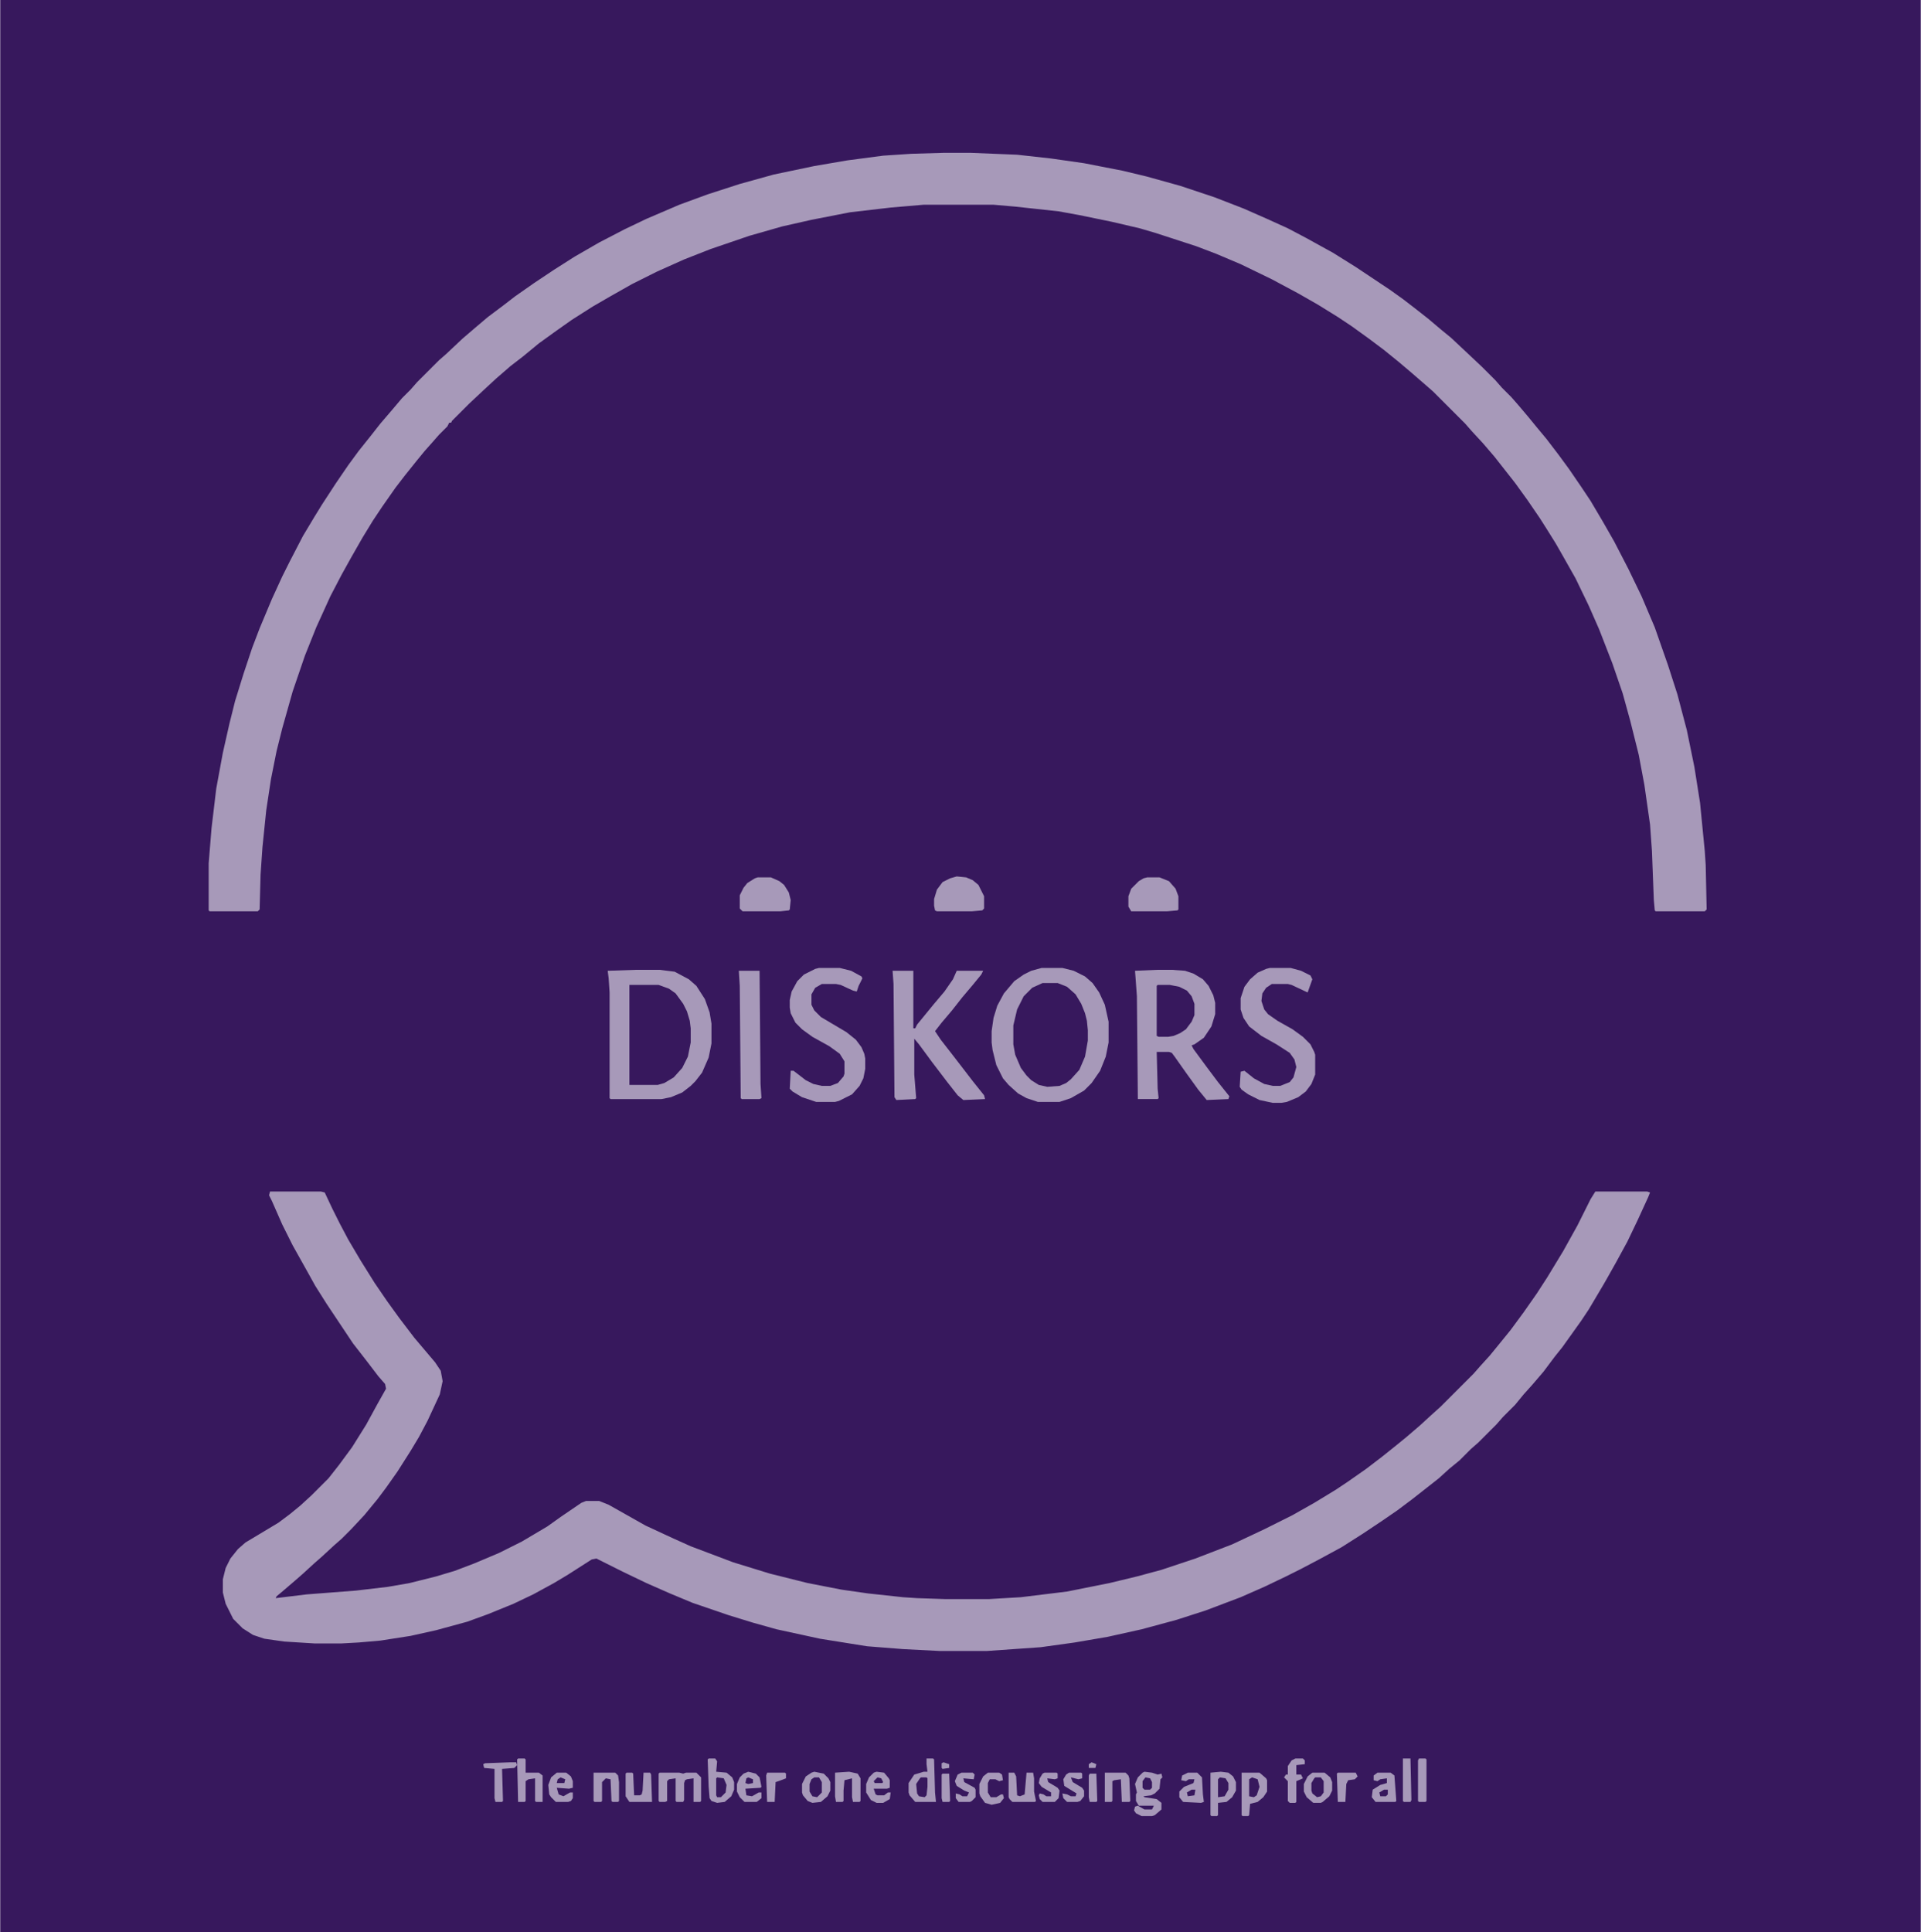<?xml version="1.0" encoding="UTF-8"?>
<svg version="1.1" viewBox="0 0 2036 2048" width="530" height="533" xmlns="http://www.w3.org/2000/svg">
<path transform="translate(0)" d="m0 0h2036v2048h-2036z" fill="#37185D"/>
<path transform="translate(1e3 162)" d="m0 0h29l49 2 36 4 35 5 41 8 25 6 36 10 36 12 31 12 25 11 22 10 19 10 29 16 24 15 36 24 14 10 13 10 14 11 13 11 11 9 16 15 17 16 14 14 7 8 10 10 7 8 11 13 9 11 10 12 13 17 11 15 13 19 10 15 13 22 12 21 15 29 14 29 14 33 14 40 10 31 10 38 8 39 6 38 5 51 1 15 1 47-2 2h-52l-1-1-1-11-2-52-2-28-6-42-6-32-9-36-8-29-11-32-14-36-11-25-14-29-13-23-8-14-10-16-7-11-13-19-13-18-22-28-12-14-12-13-7-8-34-34-8-7-15-13-13-11-16-13-16-12-18-13-15-10-21-13-21-12-28-15-33-16-26-11-21-8-43-14-17-5-30-7-34-7-22-4-46-5-23-2h-74l-35 3-43 5-41 8-31 7-35 10-41 14-28 11-29 13-26 13-23 13-19 11-22 14-17 12-18 13-17 14-13 10-15 13-13 12-16 15-18 18-1 2h-2l-2 4-9 9-7 8-8 9-9 11-12 15-10 13-14 20-10 15-11 18-12 21-10 18-12 23-15 33-12 30-13 38-11 39-6 24-6 30-5 33-4 39-2 29-1 37-2 2h-51l-1-1v-50l3-37 5-42 7-38 7-31 6-24 9-29 9-27 8-21 13-31 11-24 8-16 14-27 12-20 8-13 15-23 13-19 11-15 12-15 11-14 12-14 11-13 9-9 7-8 23-23 8-7 17-16 14-12 13-11 16-12 13-10 20-14 21-14 22-14 26-15 27-14 23-11 35-15 30-11 34-11 36-10 43-9 35-6 38-5 30-2z" fill="#A799B9"/>
<path transform="translate(286,1263)" d="m0 0h54l4 1 8 17 8 16 9 17 13 22 15 24 13 19 13 18 16 21 22 26 6 9 2 11-3 14-13 28-9 17-9 15-14 22-12 17-9 12-14 17-14 15-10 10-8 7-13 12-8 7-12 11-8 7-14 12-6 5-1 2 33-4 52-4 34-4 23-4 28-7 20-6 21-8 26-11 24-12 27-16 14-10 22-15 5-2h14l10 4 39 22 28 13 20 9 45 17 39 12 40 10 36 7 28 4 37 4 15 1 30 1h46l34-2 49-6 45-9 29-7 26-7 36-12 39-15 34-16 30-15 23-13 23-14 12-8 20-14 17-13 15-12 11-9 14-12 12-11 10-9 35-35 7-8 10-11 9-11 13-16 14-19 14-20 11-17 17-28 15-27 14-28 5-8h55l3 1-2 5-11 24-11 23-12 22-9 16-4 7-16 27-8 12-20 28-8 10-12 16-12 14-9 10-9 11-13 13-7 8-19 19-8 7-12 12-11 9-11 10-28 22-16 12-16 11-21 14-22 14-24 13-19 10-16 8-23 11-25 11-37 14-31 10-37 10-36 8-35 6-36 5-57 4h-50l-39-2-38-3-50-8-46-10-25-7-26-8-38-13-24-10-25-11-25-12-28-14-5 1-25 16-15 9-22 12-21 10-27 11-22 8-33 9-27 6-32 5-23 2-18 1h-29l-32-2-21-3-12-4-11-7-10-10-8-16-3-12v-14l3-12 5-10 8-10 8-7 35-21 12-9 11-9 12-11 18-18 11-14 14-19 15-24 12-22 9-16-1-5-7-8-13-17-14-18-28-42-12-19-10-18-14-25-11-22-11-25-3-6z" fill="#A799B9"/>
<path transform="translate(1104,1026)" d="m0 0h22l12 3 12 6 8 7 7 10 6 13 4 18v22l-3 15-6 15-9 13-8 8-14 8-12 4h-23l-12-4-9-5-10-9-6-7-7-14-4-16-1-8v-12l2-14 4-13 7-13 11-13 10-7 8-4z" fill="#A799B9"/>
<path transform="translate(674,1028)" d="m0 0h25l16 2 15 8 8 7 9 14 5 14 2 12v21l-3 15-7 16-7 9-5 5-9 7-12 5-10 2h-54l-1-1v-112l-1-15-1-8z" fill="#A799B9"/>
<path transform="translate(1227,1028)" d="m0 0h15l14 1 9 3 10 6 6 7 5 10 2 8v12l-4 13-8 12-10 7-3 1 2 4 14 19 12 16 12 15-1 3-23 1-9-11-13-18-12-17-3-4-3-1h-13l1 39 1 10-1 1h-21l-1-109-2-27z" fill="#A799B9"/>
<path transform="translate(1105,1042)" d="m0 0h16l10 4 9 8 6 10 4 10 2 8 1 10v11l-3 17-6 14-9 10-5 4-7 3-13 1-9-2-8-5-5-5-6-8-6-14-2-11v-20l4-17 7-14 9-9z" fill="#37185D"/>
<path transform="translate(946,1029)" d="m0 0h22v61h2l2-4 18-22 11-13 9-13 4-9h28l-2 4-9 11-11 13-11 14-11 13-7 9 6 9 14 18 20 26 12 15 1 4-23 1-6-5-11-14-16-21-14-19-5-6v38l2 25-1 1-20 1-2-3-1-120z" fill="#A799B9"/>
<path transform="translate(667,1044)" d="m0 0h31l11 4 7 5 8 11 4 8 3 10 1 8v15l-3 15-6 12-9 10-10 6-7 2h-30z" fill="#37185D"/>
<path transform="translate(1346,1026)" d="m0 0h22l11 3 10 5 2 4-5 14-17-8-4-1h-17l-6 4-4 6-1 8 3 9 4 5 10 7 16 9 11 8 8 8 4 8 1 3v21l-4 10-6 8-8 6-12 5-6 1h-9l-14-3-12-6-7-5-2-3 1-16 4-1 10 8 11 6 9 2h8l10-4 4-5 3-11-2-8-5-7-14-9-16-9-13-10-6-9-3-9v-12l4-12 6-8 8-7 9-4z" fill="#A799B9"/>
<path transform="translate(868,1026)" d="m0 0h22l12 3 11 6 1 2-4 8-2 6-4-1-13-6-5-1h-15l-7 4-4 7v11l3 6 7 7 27 16 10 8 6 8 3 7 1 5v11l-2 10-4 8-8 9-14 7-4 1h-20l-15-5-10-6-3-3 1-19h3l13 10 8 4 9 2h9l8-3 6-7 1-3v-13l-5-8-11-8-18-10-11-8-7-7-5-10-1-6v-8l2-9 6-11 7-7 12-6z" fill="#A799B9"/>
<path transform="translate(783,1029)" d="m0 0h22l1 120 1 15-2 1h-19l-1-1-1-119z" fill="#A799B9"/>
<path transform="translate(1227,1044)" d="m0 0h13l10 2 8 4 5 6 3 8v12l-3 7-6 8-6 4-7 3-6 1h-10l-2-1v-53z" fill="#37185D"/>
<path transform="translate(803,930)" d="m0 0h14l9 4 5 4 5 8 2 8-1 10-1 1-9 1h-40l-3-3v-14l4-8 4-5 8-5z" fill="#A799B9"/>
<path transform="translate(1216,930)" d="m0 0h13l10 4 7 8 3 8v14l-1 1-11 1h-38l-3-5v-11l3-8 8-8 5-3z" fill="#A799B9"/>
<path transform="translate(1014,929)" d="m0 0 10 1 7 3 6 5 6 12v13l-2 2-11 1h-37l-2-1-1-5v-7l3-10 6-8 8-4z" fill="#A799B9"/>
<path transform="translate(1213,1878)" d="m0 0 8 1 6 2 4-1 1 4-2 2-1 10-5 5-4 2-8 1 1 1 13 2 5 4v7l-7 6-3 1h-11l-6-3-2-3 1-4 3-1 7 4h8l2-4h-16l-3-5v-7l1-2-2-9 3-7 5-5z" fill="#A799B9"/>
<path transform="translate(982,1864)" d="m0 0h7l1 1 1 35 1 10h-22l-6-7-1-3v-10l6-9 10-3h4l-1-8z" fill="#A799B9"/>
<path transform="translate(1316,1879)" d="m0 0h19l7 6 1 2v12l-4 6-6 5-8 2-1 12-1 1h-6l-1-1z" fill="#A799B9"/>
<path transform="translate(1294,1878)" d="m0 0 8 1 5 4 3 6v9l-4 7-6 5-9 1v13l-1 1h-6l-1-1v-45z" fill="#A799B9"/>
<path transform="translate(699,1879)" d="m0 0h21l4 1 3-1h11l5 5v25l-1 1h-7v-25l-7 1-2 1-1 3v18l-1 2h-7l-1-1v-24l-7 1-2 2v21l-2 1h-6l-1-1v-29z" fill="#A799B9"/>
<path transform="translate(751,1864)" d="m0 0h7l2 3-1 11 11 1 6 5 2 5v8l-3 7-7 6-8 1-6-2-2-3-1-12-1-29z" fill="#A799B9"/>
<path transform="translate(863,1878)" d="m0 0 10 2 5 5 2 4v9l-3 6-7 6-9 1-5-2-5-6-1-3v-9l4-8 6-4z" fill="#A799B9"/>
<path transform="translate(1391,1879)" d="m0 0h13l6 5 2 5v9l-3 6-7 6-2 1h-8l-7-6-3-6v-8l4-8z" fill="#A799B9"/>
<path transform="translate(549,1864)" d="m0 0h7l1 1v14h14l4 3v28h-7l-1-1v-24l-7 1-3 2v21l-1 1h-7l-1-45z" fill="#A799B9"/>
<path transform="translate(1460,1879)" d="m0 0h14l4 3 2 27-1 1h-21l-4-5 1-8 8-5 7-2v-5l-7 1-3 2-4-1v-5z" fill="#A799B9"/>
<path transform="translate(1259,1879)" d="m0 0h10l5 5 1 18 1 8-3 1-19-1-4-5v-6l5-5 10-4 1-4h-6l-3 2-5-1 1-5z" fill="#A799B9"/>
<path transform="translate(900,1878)" d="m0 0 9 2 3 5v24l-1 1h-7l-1-5v-20l-8 2-1 11v11l-1 1h-7l-1-6v-25z" fill="#A799B9"/>
<path transform="translate(929,1878)" d="m0 0 8 1 5 6 1 2v8l-3 1h-14l2 6 2 1h7l4-3h3l-1 7-7 4h-7l-6-3-5-8v-9l3-7 5-5z" fill="#A799B9"/>
<path transform="translate(664,1879)" d="m0 0h6l1 1 1 23h6l2-1 1-4 1-19h7l1 2 1 29h-24l-4-6v-24z" fill="#A799B9"/>
<path transform="translate(629,1879)" d="m0 0h23l3 3 1 7v20l-1 1h-6l-1-1-1-23-5-1-4 4v20l-1 1h-7l-1-1z" fill="#A799B9"/>
<path transform="translate(590,1879)" d="m0 0h10l5 4 2 5v7l-4 1-13-1 2 7 5 2 7-4h3v6l-2 3-3 1h-13l-5-5-2-3-1-10 3-8z" fill="#A799B9"/>
<path transform="translate(1069,1879)" d="m0 0h6l2 4 1 20 3 1 5-2 2-23h7l1 6v14l2 10-1 1h-24l-3-3-1-2z" fill="#A799B9"/>
<path transform="translate(793,1878)" d="m0 0 8 2 4 4 2 10-1 1-16 1 1 7 6 1 7-4h3v6l-5 4h-13l-5-5-3-6v-8l3-7 4-4z" fill="#A799B9"/>
<path transform="translate(1171,1879)" d="m0 0h22l3 3 1 3 1 24-1 1h-8l-1-24-7 1-2 1v21l-1 1h-7z" fill="#A799B9"/>
<path transform="translate(1373,1864)" d="m0 0h8l2 2v4l-9 1v10h5l2 4-7 3v22l-1 1h-6l-2-2v-21l-4-4 2-3h2v-9l4-6z" fill="#A799B9"/>
<path transform="translate(541,1868)" d="m0 0h6l1 3-3 3-13 1 1 34-1 1h-7l-1-4v-31l-11-1-1-4 2-1z" fill="#A799B9"/>
<path transform="translate(1047,1879)" d="m0 0h12l3 2 1 6-4 1-4-2h-6l-2 4v10l3 5h6l5-3h2l1 4-4 5-9 2-7-2-5-7-1-3v-10l4-8z" fill="#A799B9"/>
<path transform="translate(1133,1879)" d="m0 0h13l1 1v5l-4 1-8-2 2 5 10 6 2 3v6l-4 5-3 1h-11l-4-4-1-5 5 1 4 2h5l1-3-13-8-1-7 3-5z" fill="#A799B9"/>
<path transform="translate(1019,1879)" d="m0 0h12l2 2-1 5-11-1 1 4 11 6 1 2v8l-4 4-2 1h-12l-3-4v-5l4 1 3 2h5l2-4-5-2-8-5-2-5 3-7z" fill="#A799B9"/>
<path transform="translate(1107,1879)" d="m0 0h13l1 1v5l-3 1-8-1 1 4 10 6 2 3-1 8-4 4h-13l-3-3-1-4 1-2 4 1 3 2h5v-4l-10-6-3-4 1-5 3-5z" fill="#A799B9"/>
<path transform="translate(1504,1864)" d="m0 0h7l1 1v44l-1 1h-7l-1-1v-43z" fill="#A799B9"/>
<path transform="translate(1487,1864)" d="m0 0h8l1 44-1 2h-7l-1-1z" fill="#A799B9"/>
<path transform="translate(1418,1879)" d="m0 0h19l2 4-3 3-7 1-2 4-1 19h-8l-1-30z" fill="#A799B9"/>
<path transform="translate(813,1879)" d="m0 0h19l1 1v5l-8 3-3 1-1 21h-8l-1-28z" fill="#A799B9"/>
<path transform="translate(999,1880)" d="m0 0h7l1 29-1 1h-7l-1-4v-25z" fill="#A799B9"/>
<path transform="translate(1155,1880)" d="m0 0h7l1 29-1 1h-7l-1-5v-23z" fill="#A799B9"/>
<path transform="translate(1394,1884)" d="m0 0h6l3 4v12l-3 4-4 1-5-4-1-3v-8l3-5z" fill="#37185D"/>
<path transform="translate(863,1884)" d="m0 0h5l3 5v11l-5 5-5-1-3-5v-8l2-5z" fill="#37185D"/>
<path transform="translate(976,1884)" d="m0 0h6l1 1v9l-1 9-2 2-6-1-2-3-1-10 4-6z" fill="#37185D"/>
<path transform="translate(1293,1884)" d="m0 0 6 1 3 5v7l-4 7-7 1v-19z" fill="#37185D"/>
<path transform="translate(760,1884)" d="m0 0 7 1 3 7-1 8-5 5h-4l-1-2v-18z" fill="#37185D"/>
<path transform="translate(1327,1884)" d="m0 0 6 2 2 8-3 9-3 2-5-1v-18z" fill="#37185D"/>
<path transform="translate(1214,1884)" d="m0 0 5 1 2 4v6l-2 2h-6l-2-2v-7z" fill="#37185D"/>
<path transform="translate(1467,1897)" d="m0 0h4v5l-2 2h-6l-1-4z" fill="#37185D"/>
<path transform="translate(1263,1897)" d="m0 0h4l-1 6-7 1-1-4z" fill="#37185D"/>
<path transform="translate(1e3 1868)" d="m0 0 6 2v4l-7 1-1-1v-5z" fill="#A799B9"/>
<path transform="translate(930,1884)" d="m0 0 4 1 2 4-1 1h-8l-1-2z" fill="#37185D"/>
<path transform="translate(594,1884)" d="m0 0 5 2-1 4h-8l1-4z" fill="#37185D"/>
<path transform="translate(793,1884)" d="m0 0 5 2v4l-5 1-3-1 1-5z" fill="#37185D"/>
<path transform="translate(1157,1868)" d="m0 0 5 2-1 4h-7v-4z" fill="#A799B9"/>
</svg>
